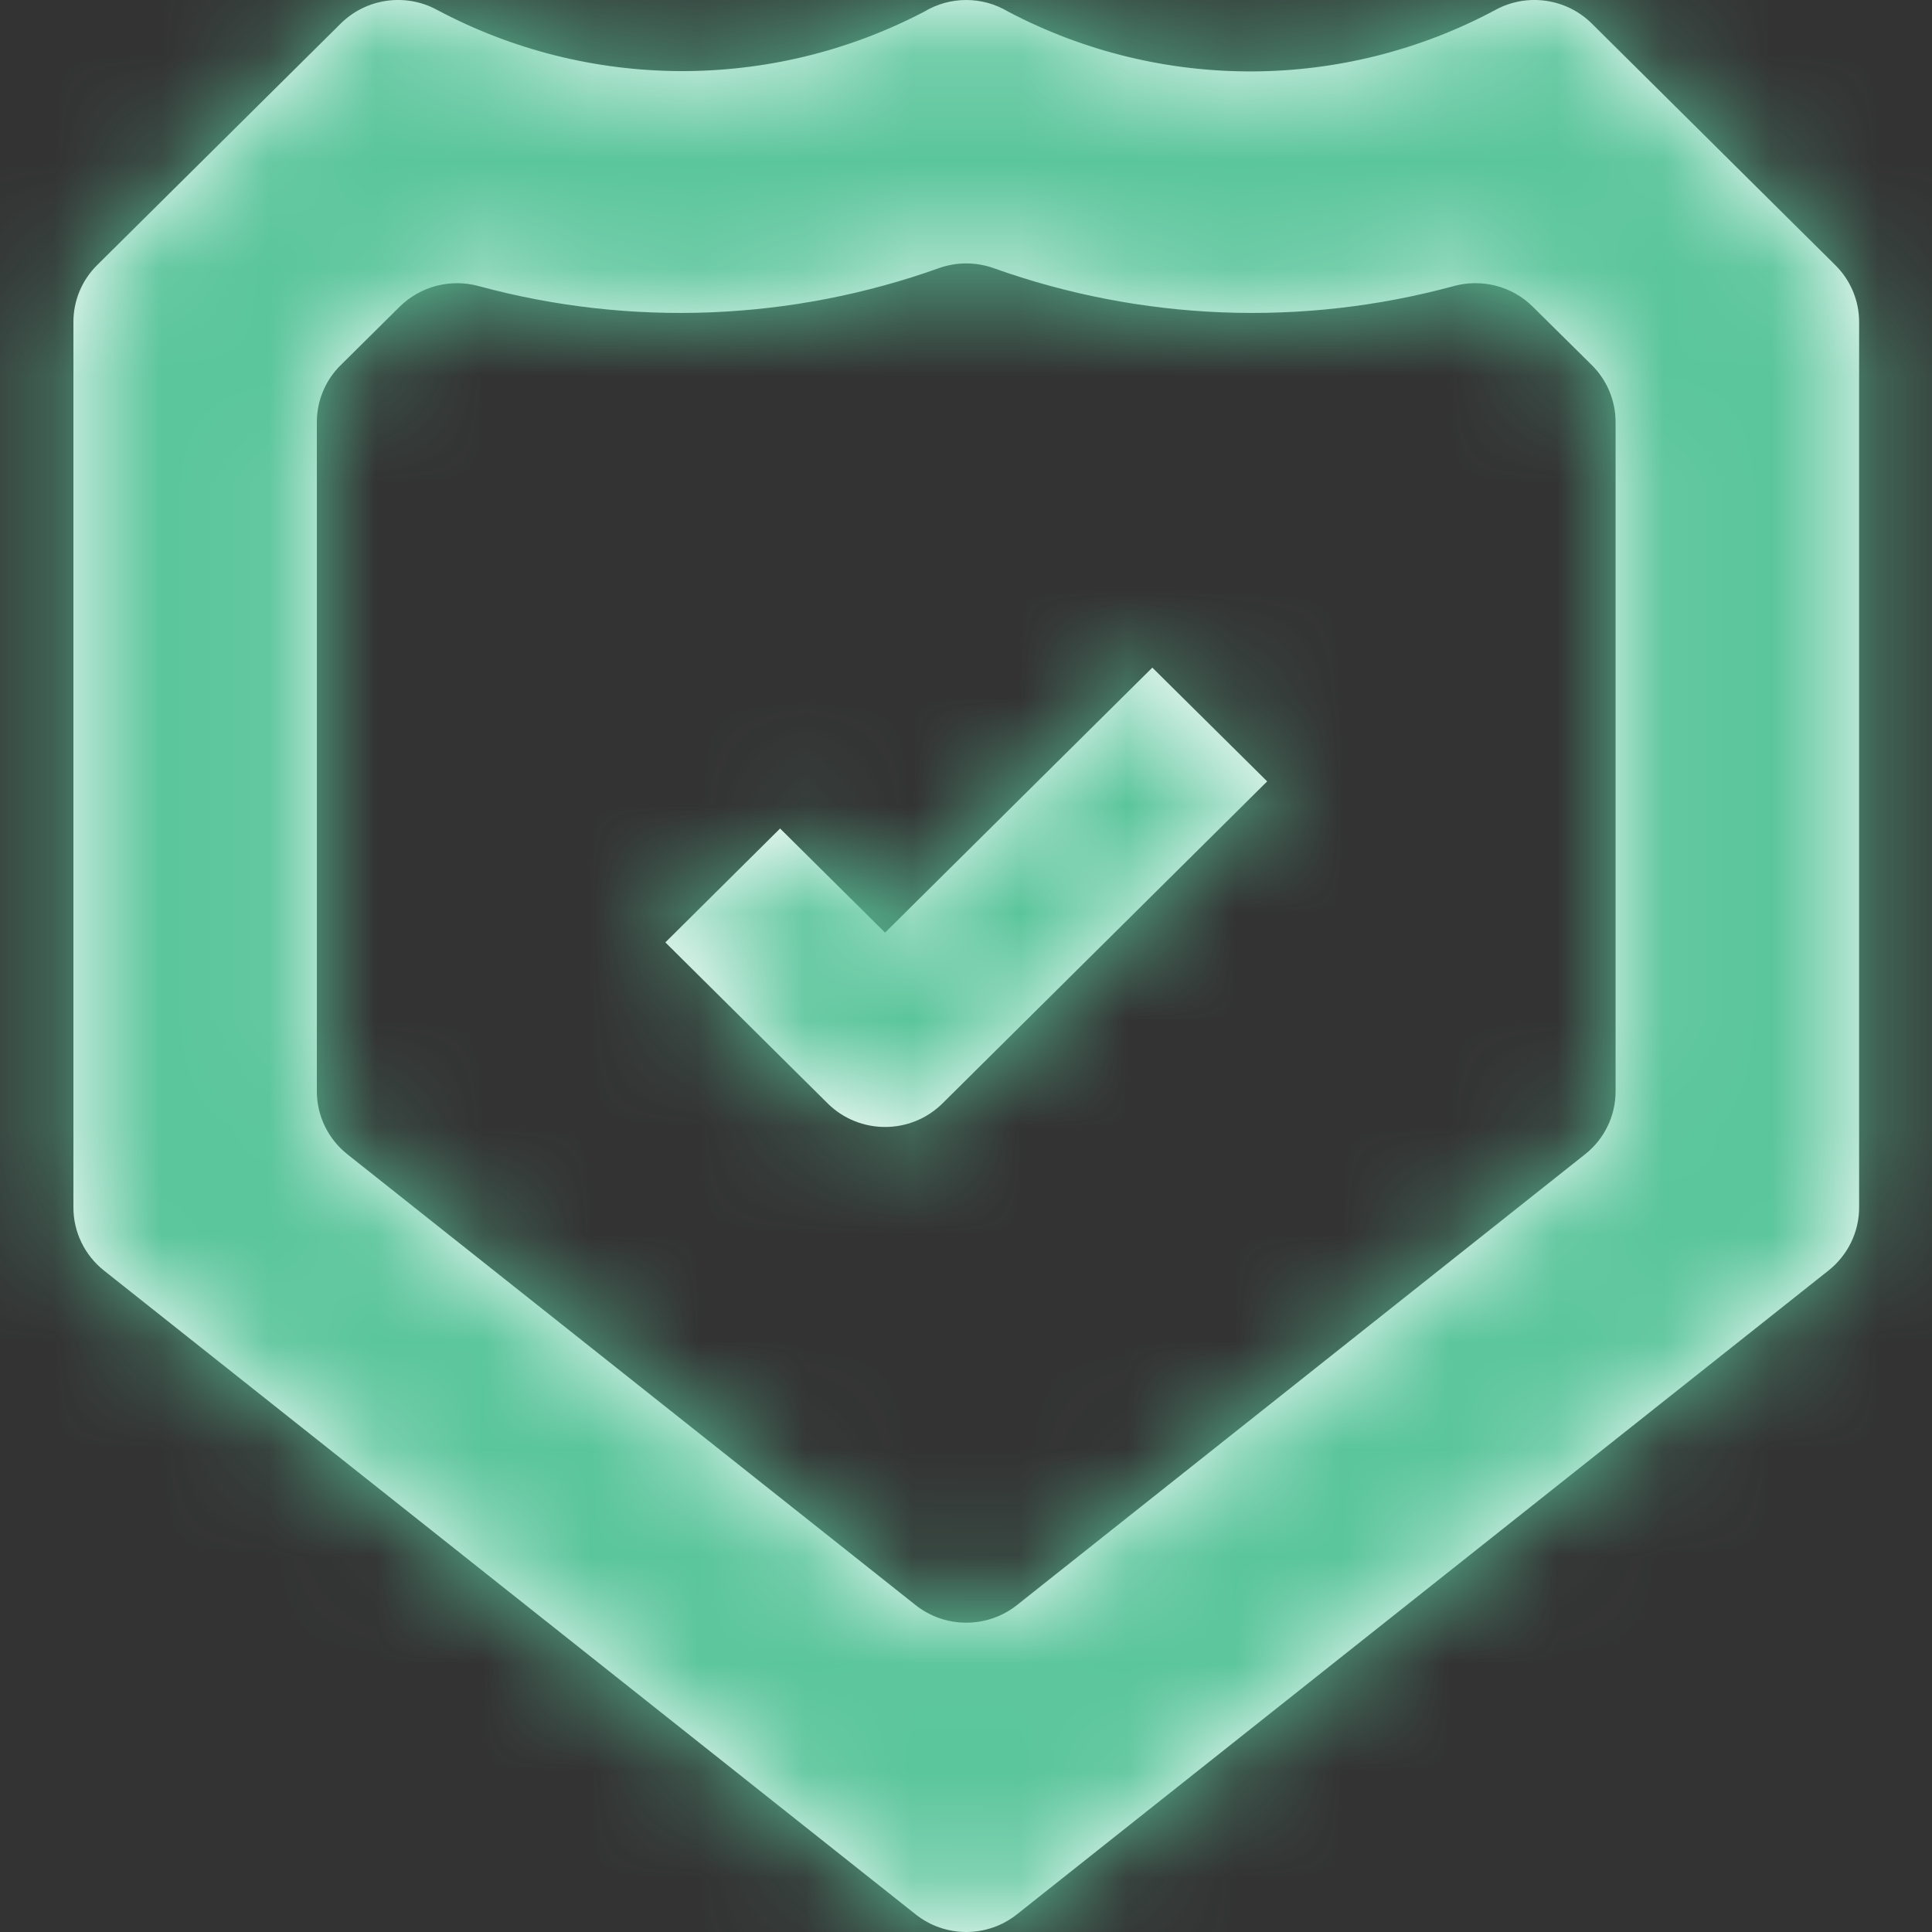 <svg width="18" height="18" viewBox="0 0 18 18" fill="none" xmlns="http://www.w3.org/2000/svg">
<rect x="0" y="0" width="18" height="18" fill="#333333" stroke="none"/>
<path fill-rule="evenodd" clip-rule="evenodd" d="M17.099 2.47L14.831 0.22C14.594 -0.015 14.229 -0.068 13.935 0.091C12.519 0.851 10.814 0.857 9.392 0.108C9.152 -0.036 8.852 -0.036 8.612 0.108C7.19 0.853 5.486 0.847 4.07 0.091C3.775 -0.068 3.411 -0.015 3.174 0.22L0.905 2.47C0.763 2.61 0.684 2.801 0.684 3V11.25C0.684 11.478 0.788 11.693 0.967 11.836L8.53 17.835C8.806 18.055 9.199 18.055 9.475 17.835L17.037 11.836C17.216 11.693 17.321 11.478 17.321 11.25V3C17.321 2.801 17.241 2.61 17.099 2.47ZM15.052 10.168C15.052 10.396 14.948 10.612 14.768 10.754L9.475 14.954C9.199 15.173 8.806 15.173 8.53 14.954L3.236 10.754C3.057 10.612 2.952 10.396 2.952 10.168V3.932C2.952 3.733 3.032 3.542 3.174 3.402L3.723 2.858C3.916 2.667 4.199 2.593 4.462 2.666C5.875 3.049 7.373 2.99 8.751 2.497C8.913 2.44 9.091 2.44 9.254 2.497C10.632 2.99 12.129 3.049 13.542 2.666C13.806 2.593 14.088 2.666 14.281 2.858L14.831 3.402C14.972 3.542 15.052 3.733 15.052 3.932V10.168ZM7.711 10.28C8.007 10.573 8.485 10.573 8.781 10.28L11.806 7.28L10.736 6.22L8.246 8.689L7.268 7.719L6.199 8.78L7.711 10.28Z" fill="white"/>
<mask id="mask0_913_2158" style="mask-type:alpha" maskUnits="userSpaceOnUse" x="0" y="0" width="18" height="18">
<path fill-rule="evenodd" clip-rule="evenodd" d="M17.099 2.47L14.831 0.22C14.594 -0.015 14.229 -0.068 13.935 0.091C12.519 0.851 10.814 0.857 9.392 0.108C9.152 -0.036 8.852 -0.036 8.612 0.108C7.19 0.853 5.486 0.847 4.07 0.091C3.775 -0.068 3.411 -0.015 3.174 0.22L0.905 2.47C0.763 2.61 0.684 2.801 0.684 3V11.25C0.684 11.478 0.788 11.693 0.967 11.836L8.53 17.835C8.806 18.055 9.199 18.055 9.475 17.835L17.037 11.836C17.216 11.693 17.321 11.478 17.321 11.25V3C17.321 2.801 17.241 2.61 17.099 2.47ZM15.052 10.168C15.052 10.396 14.948 10.612 14.768 10.754L9.475 14.954C9.199 15.173 8.806 15.173 8.53 14.954L3.236 10.754C3.057 10.612 2.952 10.396 2.952 10.168V3.932C2.952 3.733 3.032 3.542 3.174 3.402L3.723 2.858C3.916 2.667 4.199 2.593 4.462 2.666C5.875 3.049 7.373 2.99 8.751 2.497C8.913 2.44 9.091 2.44 9.254 2.497C10.632 2.99 12.129 3.049 13.542 2.666C13.806 2.593 14.088 2.666 14.281 2.858L14.831 3.402C14.972 3.542 15.052 3.733 15.052 3.932V10.168ZM7.711 10.28C8.007 10.573 8.485 10.573 8.781 10.28L11.806 7.28L10.736 6.22L8.246 8.689L7.268 7.719L6.199 8.78L7.711 10.28Z" fill="white"/>
</mask>
<g mask="url(#mask0_913_2158)">
<rect width="18" height="18" fill="#5AC59B"/>
</g>
</svg>
